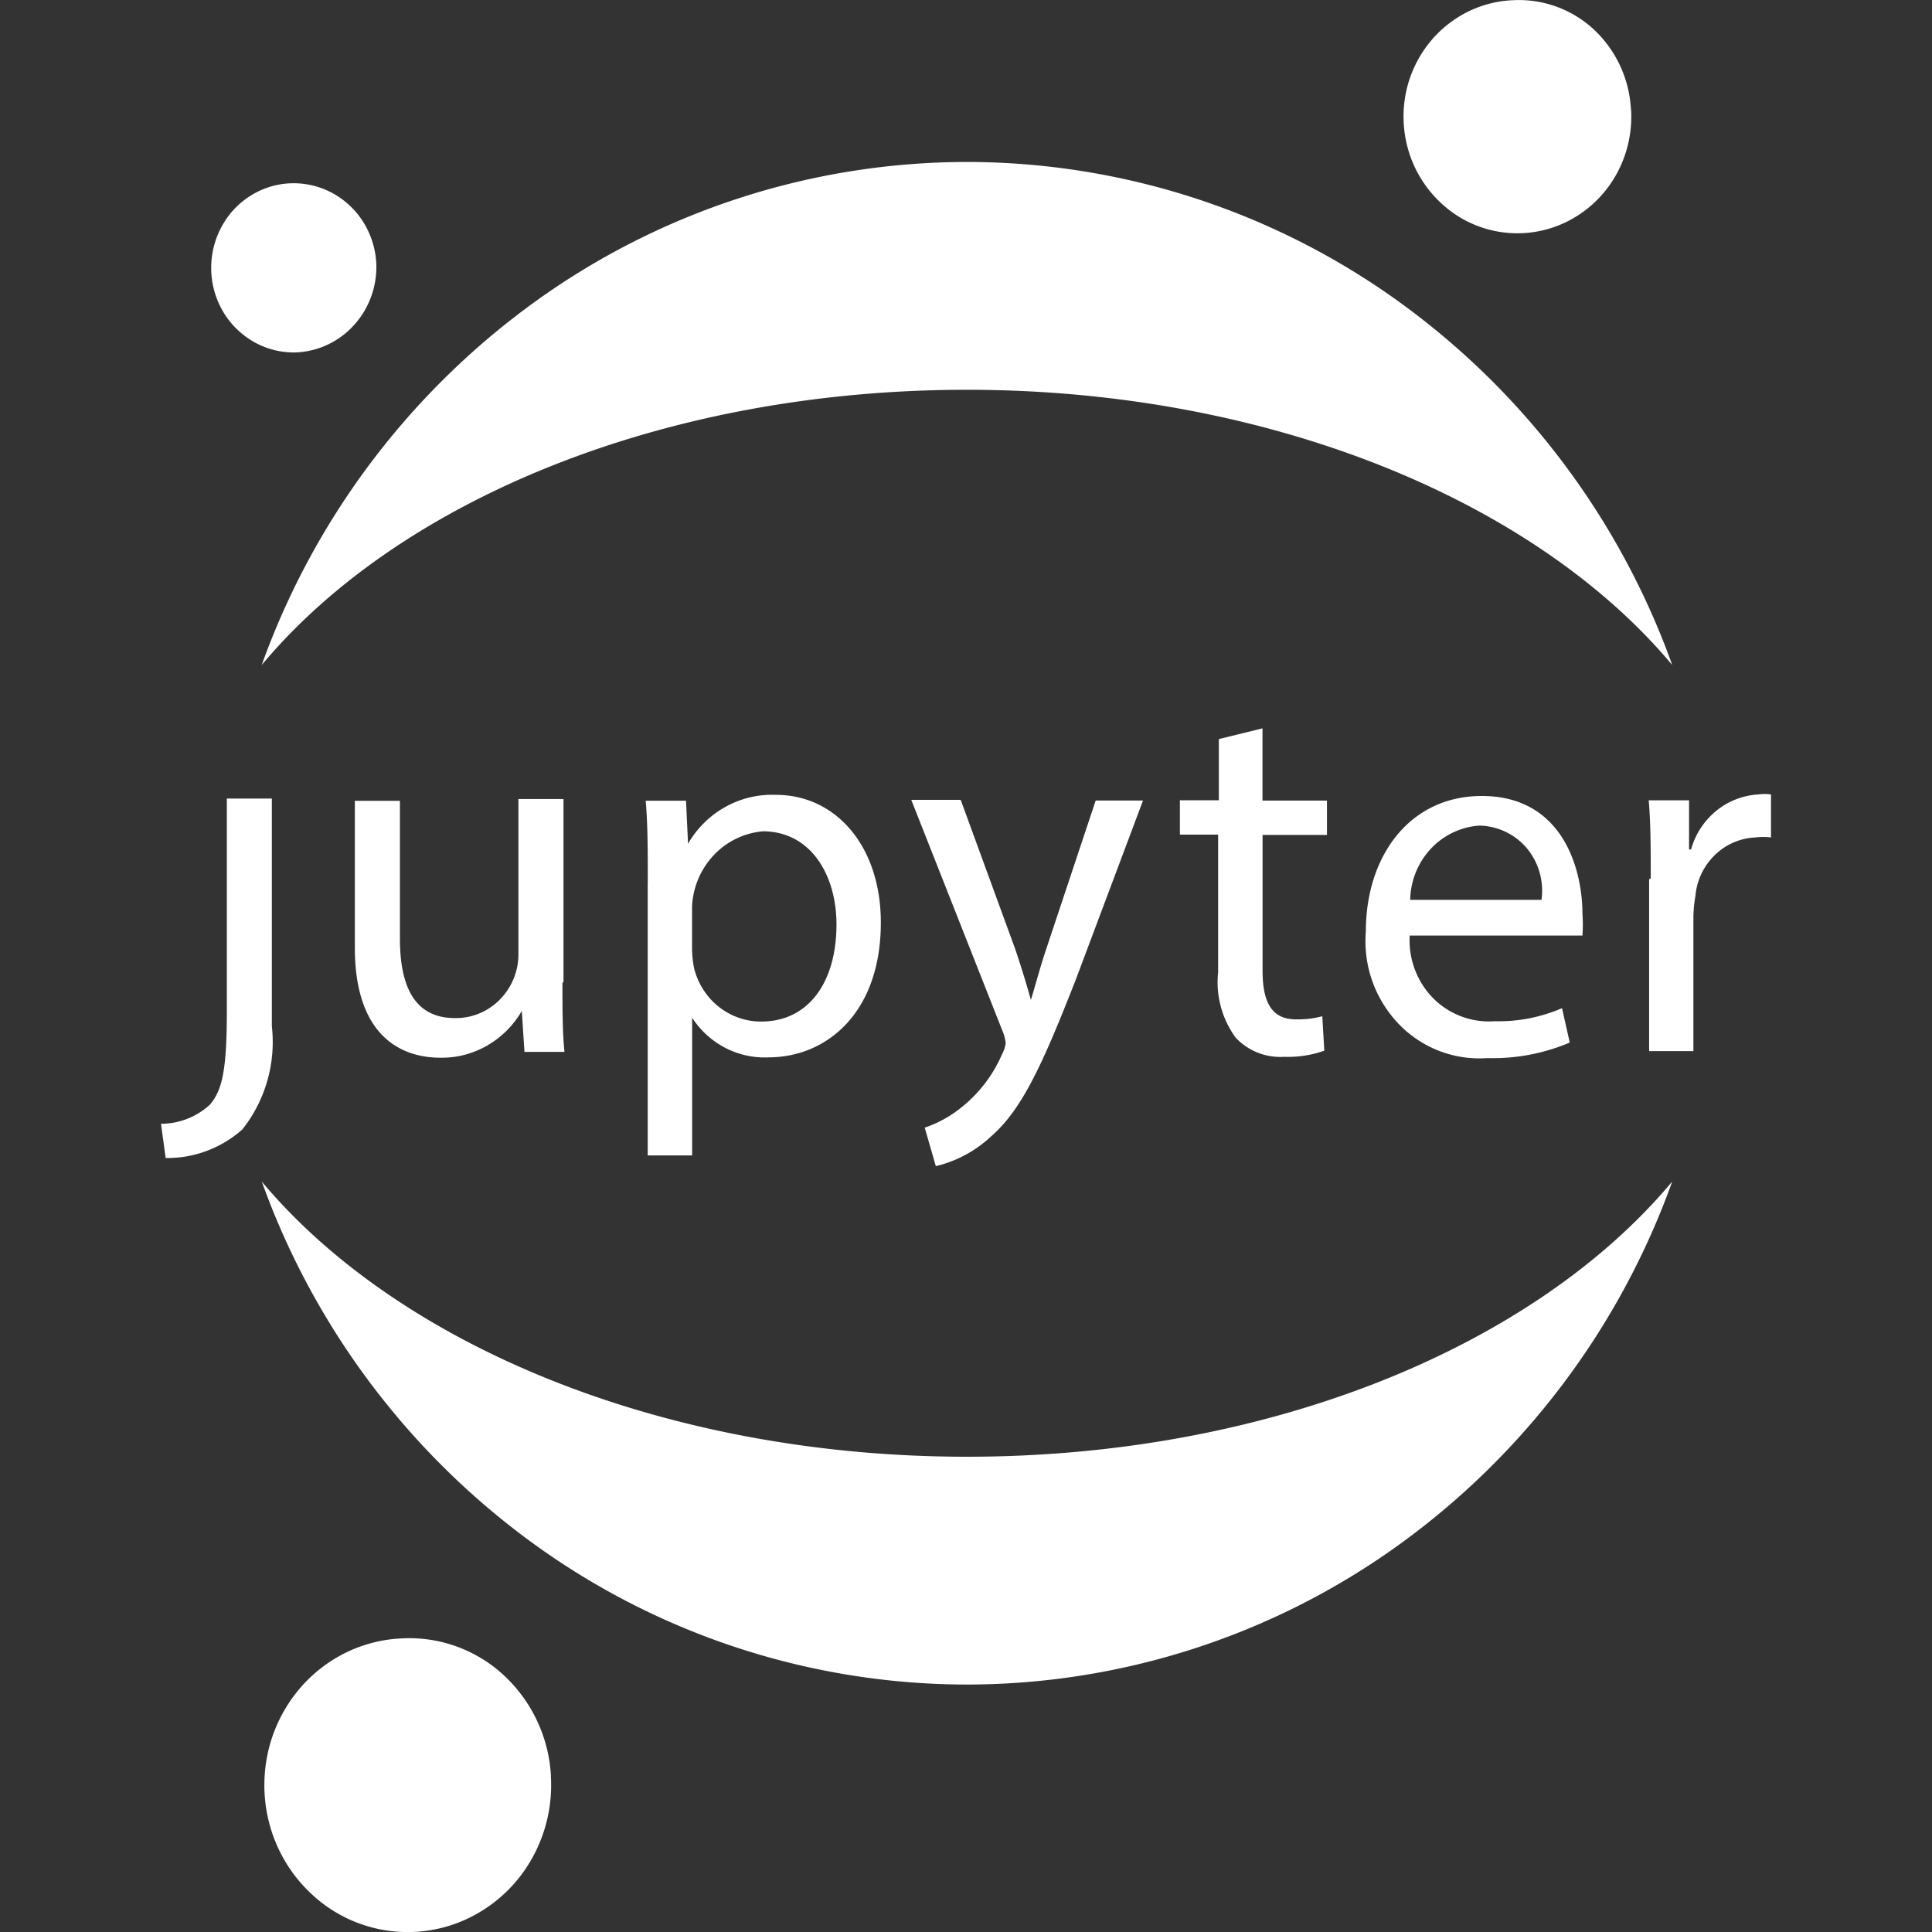 <svg viewBox="0 0 24 24" xmlns="http://www.w3.org/2000/svg">
  <rect x="0" y="0" width="24" height="24" fill="#333333" stroke="none"/>
  <path
    d="M2.818 12.55V9.92h.559v2.829a1.749 1.749 0 01-.367 1.282c-.264.233-.603.36-.952.354L2 13.96a.897.897 0 00.61-.24c.15-.179.208-.422.208-1.17zm4.169-.338c0 .32 0 .607.025.855h-.497l-.033-.509a1.17 1.17 0 01-.43.43c-.178.103-.38.155-.584.151-.484 0-1.06-.269-1.06-1.367V9.948h.56v1.709c0 .594.179.99.684.99a.763.763 0 00.56-.233.8.8 0 00.228-.574V9.926H7v2.269l-.013.017zm1.06-1.248c0-.397 0-.722-.026-1.017h.501l.025.534c.112-.193.272-.351.465-.458.192-.107.41-.158.628-.149.743 0 1.302.637 1.302 1.586 0 1.12-.672 1.675-1.398 1.675a1.059 1.059 0 01-.536-.119 1.09 1.09 0 01-.41-.373v1.71h-.552v-3.389zm.55.833c.002.078.01.155.025.231.048.19.155.358.306.478.152.12.337.185.529.184.588 0 .934-.491.934-1.205 0-.623-.325-1.158-.914-1.158a.95.95 0 00-.612.298.995.995 0 00-.268.638v.534zm3.34-1.853l.673 1.842c.07.205.146.453.196.636.058-.188.12-.427.196-.649l.609-1.829h.588l-.834 2.222c-.418 1.068-.672 1.62-1.056 1.953-.193.18-.429.307-.684.367l-.138-.478c.179-.06.344-.155.488-.278.204-.17.365-.386.472-.632a.434.434 0 00.046-.137.501.501 0 00-.038-.15L11.32 9.936h.61l.008.008zm3.746-.896v.897h.801v.427h-.8v1.684c0 .385.107.607.416.607.11.002.22-.011.326-.039l.025.428c-.16.056-.328.082-.497.076a.759.759 0 01-.605-.239 1.17 1.17 0 01-.217-.812v-1.709h-.475v-.427h.484v-.76l.542-.133zm1.83 2.557a1.027 1.027 0 00.285.79.978.978 0 00.771.291c.287.007.57-.048.835-.162l.096.427a2.449 2.449 0 01-1.022.193 1.387 1.387 0 01-1.109-.431 1.484 1.484 0 01-.402-1.142c0-.94.547-1.683 1.44-1.683 1 0 1.251.897 1.251 1.47.006.088.006.176 0 .264h-2.157l.013-.017zm1.636-.427a.825.825 0 00-.183-.642.791.791 0 00-.593-.28.914.914 0 00-.602.291.956.956 0 00-.253.631h1.631zm1.357-.262c0-.368 0-.684-.025-.974h.501v.61h.025a.946.946 0 01.31-.477.91.91 0 01.524-.206.595.595 0 01.159 0v.534a.81.81 0 00-.192 0 .77.77 0 00-.507.22.807.807 0 00-.24.507 1.613 1.613 0 00-.025.264v1.663h-.55V10.92l.02-.004zM20.262 1.36c.017.288-.05.574-.192.822a1.428 1.428 0 01-.606.572 1.385 1.385 0 01-1.56-.229 1.456 1.456 0 01-.426-.723 1.483 1.483 0 01.04-.843c.096-.27.267-.506.494-.676.226-.17.496-.268.777-.28A1.368 1.368 0 0119.8.367a1.459 1.459 0 01.46.993zM12.012 18.096c-3.755 0-7.055-1.38-8.76-3.418a9.54 9.54 0 003.422 4.532 9.188 9.188 0 005.338 1.716 9.189 9.189 0 005.338-1.716 9.54 9.54 0 003.423-4.533c-1.702 2.039-4.99 3.419-8.76 3.419zM12.012 4.842c3.755 0 7.055 1.38 8.761 3.419a9.54 9.54 0 00-3.423-4.533 9.189 9.189 0 00-5.338-1.716 9.189 9.189 0 00-5.338 1.716 9.54 9.54 0 00-3.423 4.533c1.706-2.043 4.99-3.419 8.761-3.419zM6.843 22.062a1.86 1.86 0 01-.24 1.034 1.798 1.798 0 01-.762.722 1.744 1.744 0 01-1.967-.286 1.833 1.833 0 01-.536-.91c-.086-.351-.069-.72.05-1.062.12-.34.335-.638.62-.853.285-.215.625-.338.979-.354a1.727 1.727 0 011.274.46 1.842 1.842 0 01.583 1.248zM3.678 4.378a1.008 1.008 0 01-.573-.16 1.044 1.044 0 01-.391-.459 1.074 1.074 0 01.185-1.15c.138-.15.317-.257.514-.305.197-.047.403-.034.593.038.19.072.355.2.474.367.119.168.187.368.195.575.008.28-.092.552-.28.757a1.028 1.028 0 01-.717.337z"
    fill="#fff"
  ></path>
</svg>
